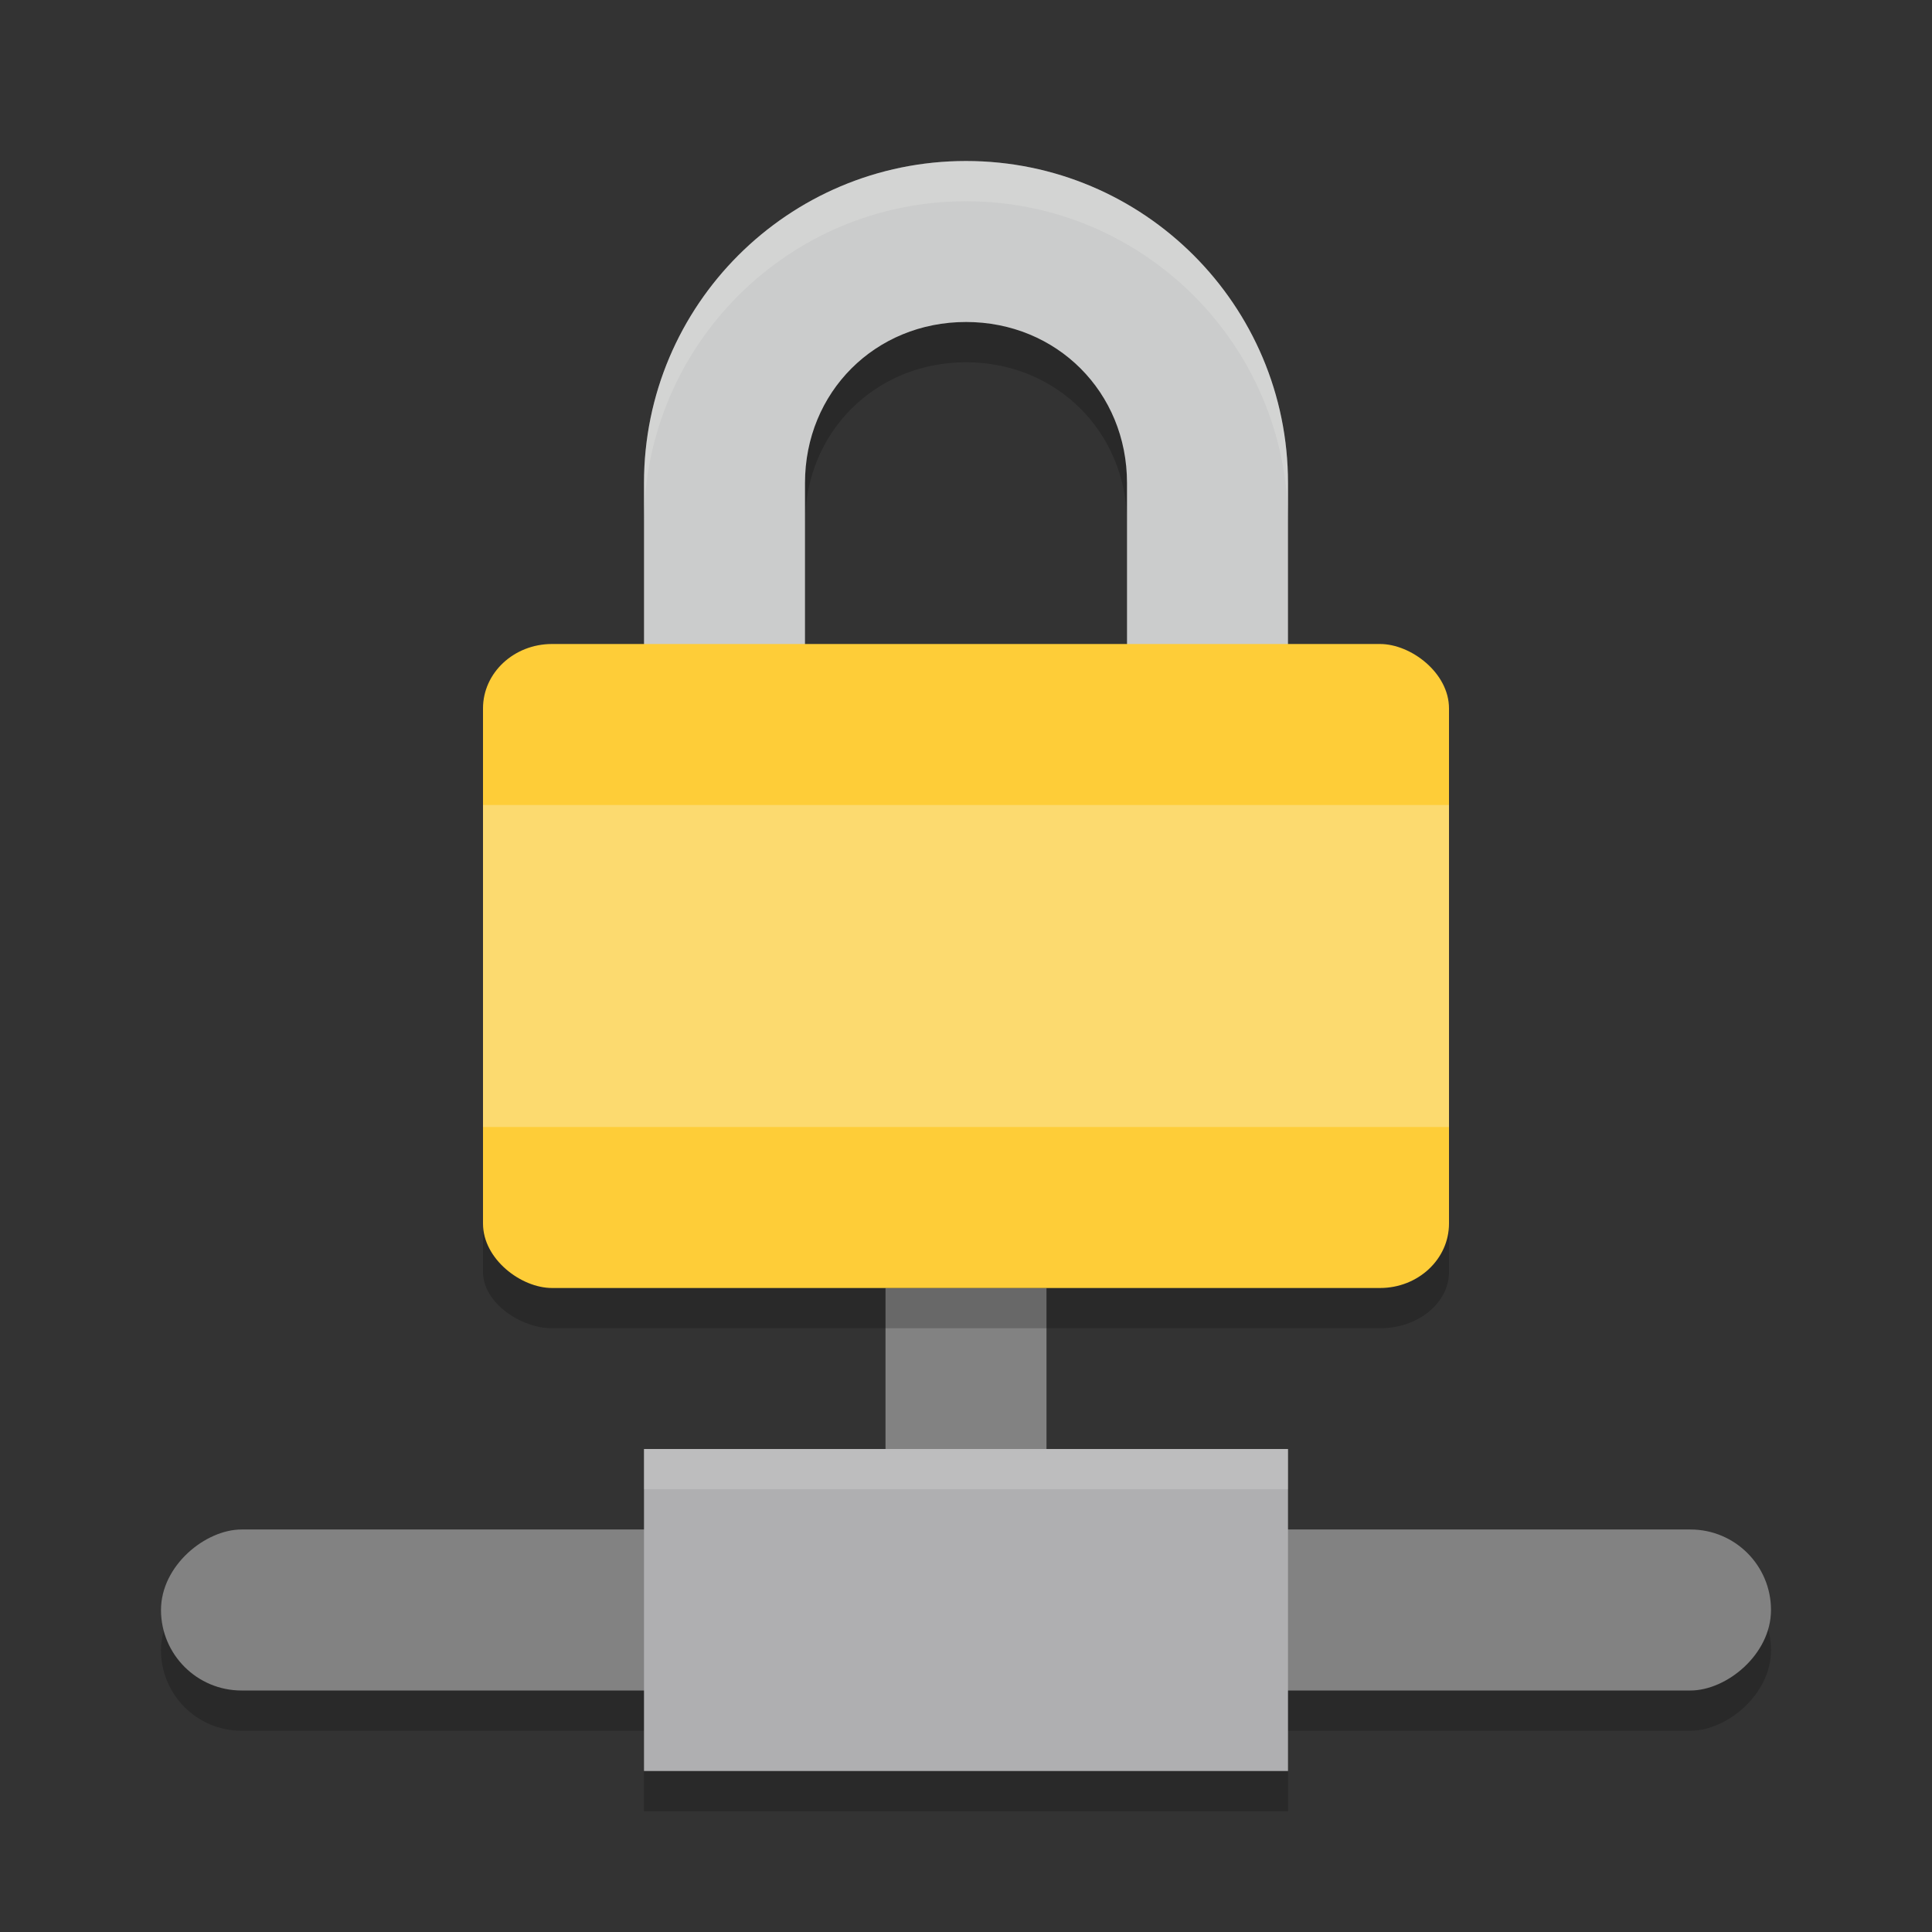 <svg xmlns="http://www.w3.org/2000/svg" width="24" height="24" version="1">
 <rect width="100%" height="100%" fill="#333333" stroke="none"/>
 <path style="opacity:0.2" d="m 12,2.5 c -2.209,0 -4,1.791 -4,4 v 5 h 8 v -5 c 0,-2.209 -1.791,-4 -4,-4 z m 0,2 c 1.128,0 2,0.872 2,2 v 3 h -4 v -3 c 0,-1.128 0.872,-2 2,-2 z"/>
 <rect style="opacity:0.2" width="2" height="20" x="19.5" y="-22" rx="1" ry="1" transform="rotate(90)"/>
 <rect style="fill:#828282" width="2" height="4" x="11" y="16"/>
 <path style="fill:#cbcccc" d="M 12,2 C 9.791,2 8,3.791 8,6 v 5 h 8 V 6 C 16,3.791 14.209,2 12,2 Z m 0,2 c 1.128,0 2,0.872 2,2 V 9 H 10 V 6 c 0,-1.128 0.872,-2 2,-2 z"/>
 <rect style="opacity:0.2" width="7" height="12" x="-16.5" y="-18" rx=".7" ry=".857" transform="matrix(0,-1,-1,0,0,0)"/>
 <rect style="fill:#fecd38" width="8" height="12" x="-16" y="-18" rx=".8" ry=".857" transform="matrix(0,-1,-1,0,0,0)"/>
 <rect style="opacity:0.3;fill:#f8f8f2" width="12" height="4" x="6" y="10" rx="0" ry="0"/>
 <rect style="fill:#828282" width="2" height="20" x="19" y="-22" rx="1" ry="1" transform="rotate(90)"/>
 <rect style="opacity:0.2" width="8" height=".5" x="8" y="22"/>
 <rect style="fill:#afafb1" width="8" height="4" x="8" y="18"/>
 <rect style="opacity:0.2;fill:#f8f8f2" width="8" height=".5" x="8" y="18"/>
 <path style="opacity:0.2;fill:#f8f8f2" d="M 12,2 C 9.791,2 8,3.791 8,6 v 0.5 c 0,-2.209 1.791,-4 4,-4 2.209,0 4,1.791 4,4 V 6 C 16,3.791 14.209,2 12,2 Z"/>
</svg>
